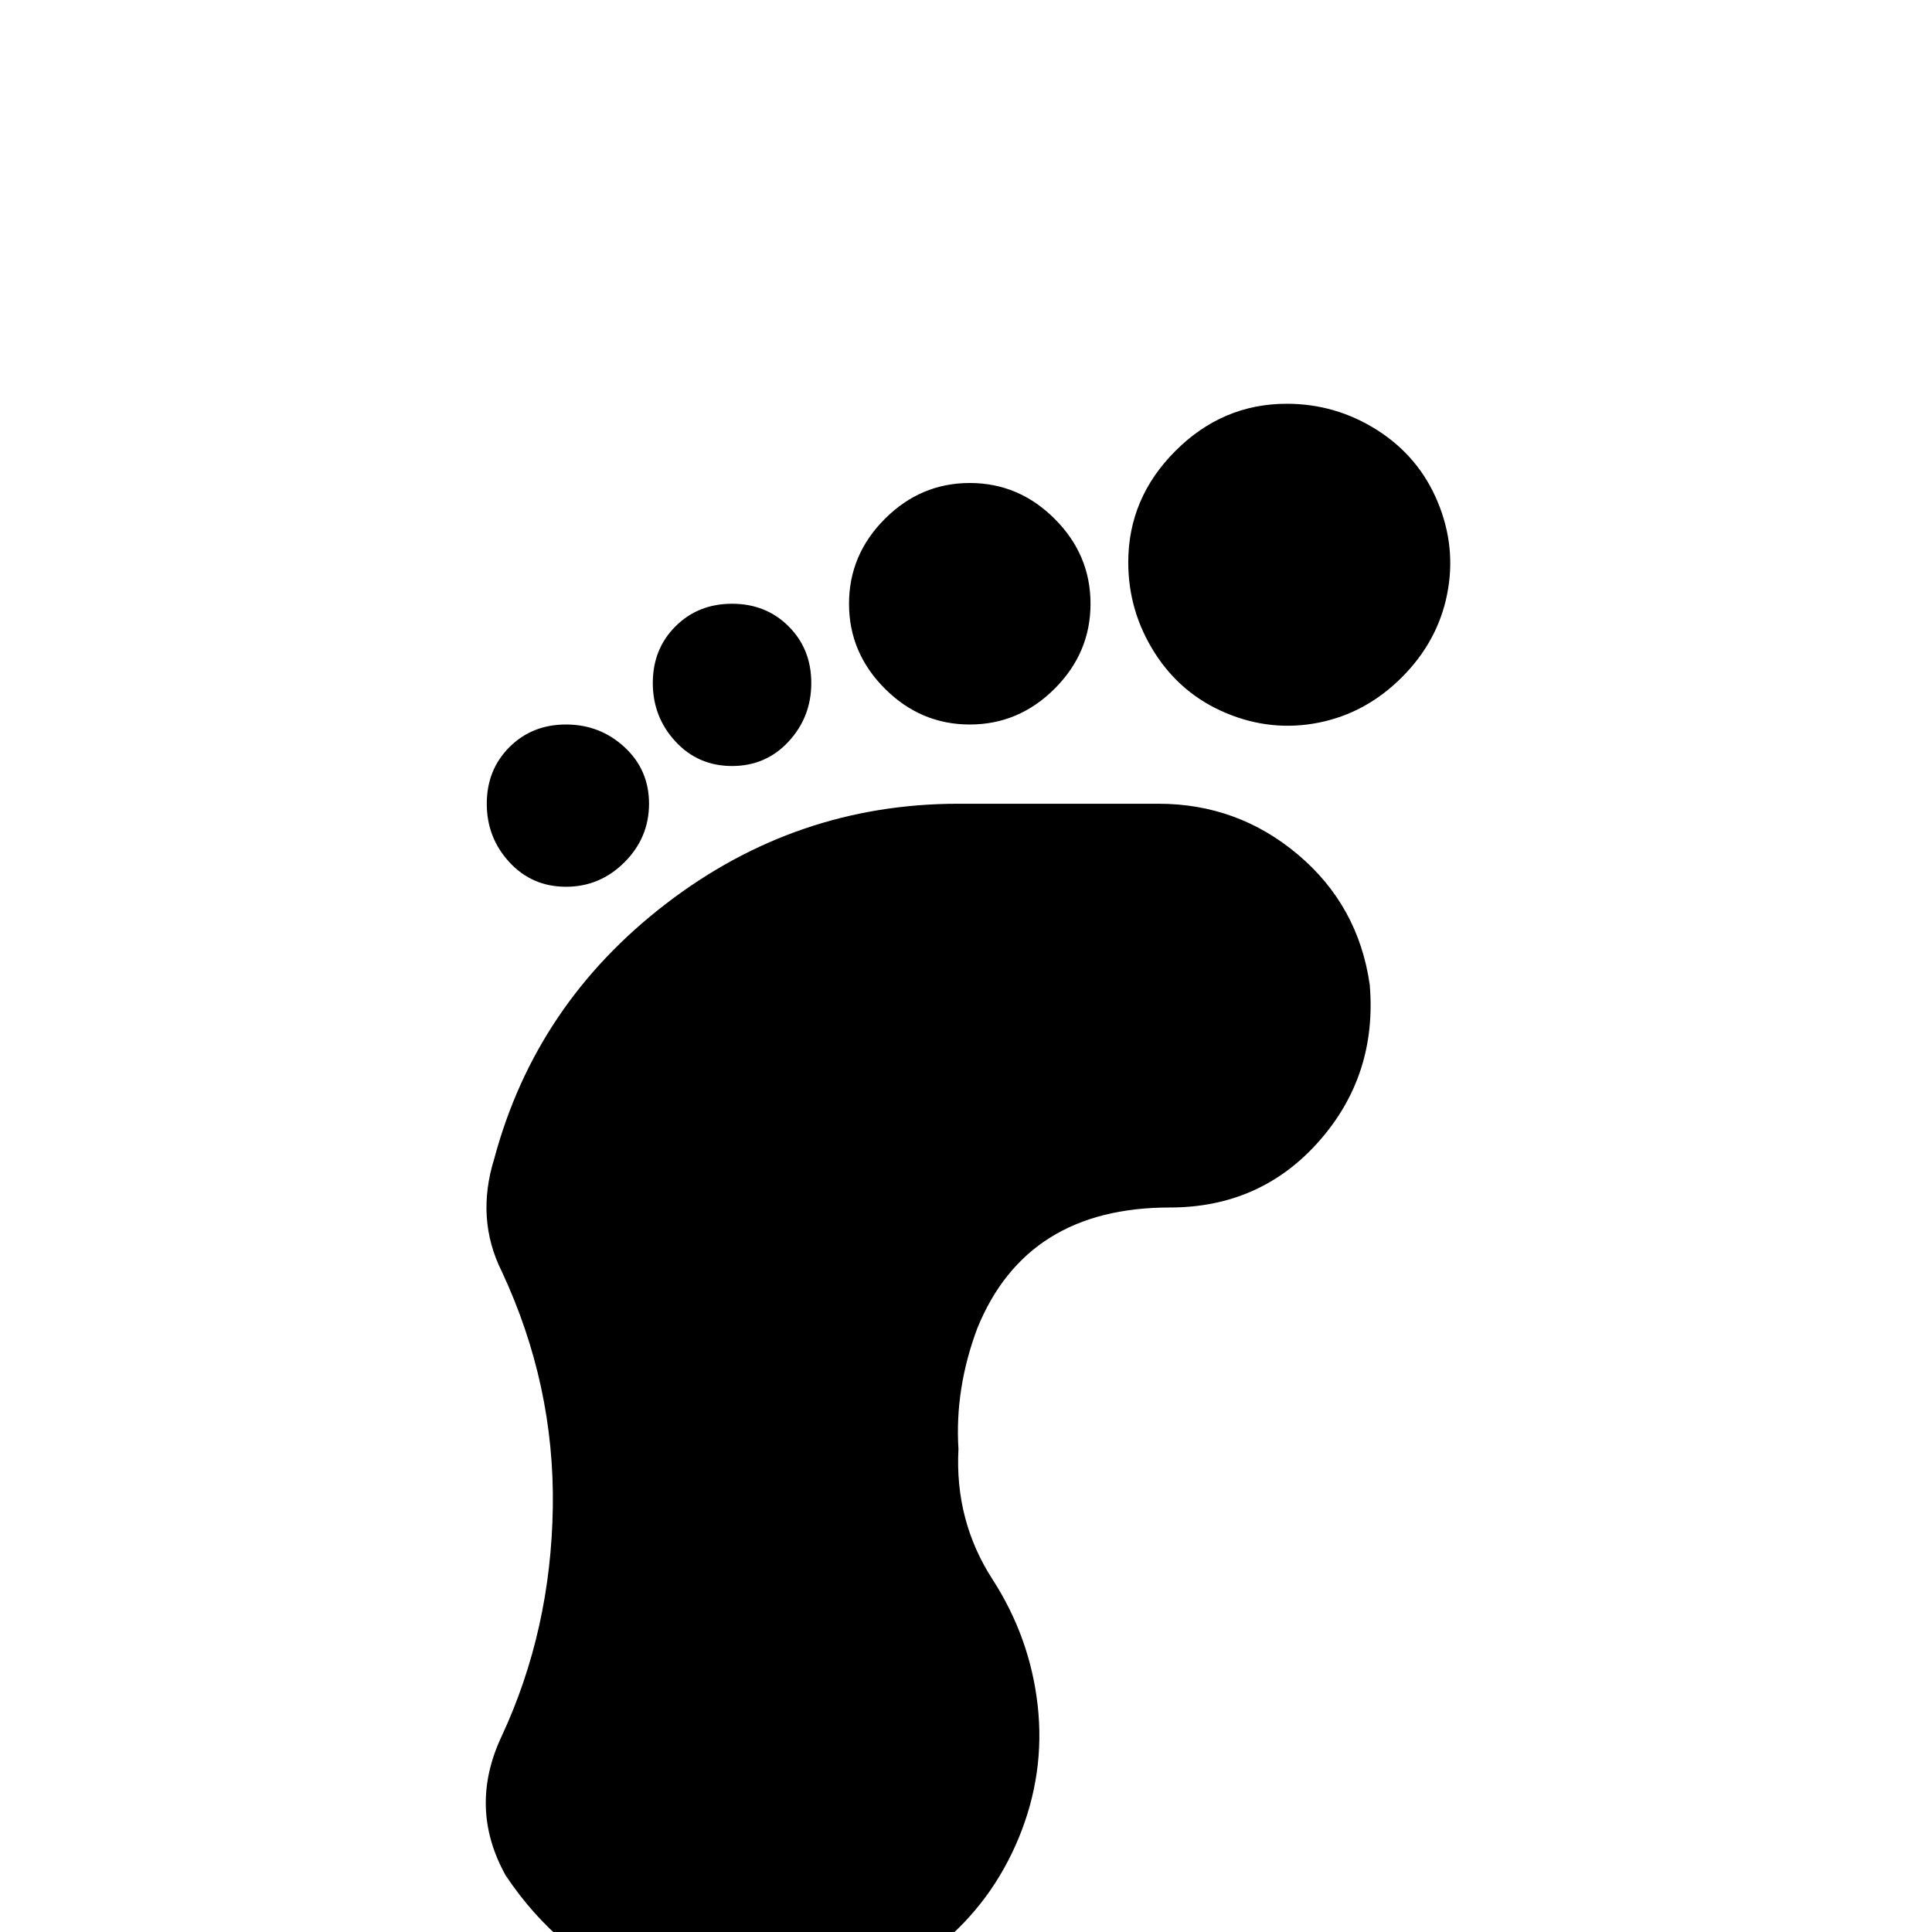 <svg xmlns="http://www.w3.org/2000/svg" viewBox="0 -512 512 512">
	<path fill="#000000" d="M341 -405Q354 -405 365 -398Q376 -391 381 -379Q386 -367 383.5 -354.5Q381 -342 371.5 -332.5Q362 -323 349.5 -320.5Q337 -318 325 -323Q313 -328 306 -339Q299 -350 299 -363Q299 -380 311.5 -392.5Q324 -405 341 -405ZM257 -384Q270 -384 279.5 -374.5Q289 -365 289 -352Q289 -339 279.5 -329.5Q270 -320 257 -320Q244 -320 234.5 -329.5Q225 -339 225 -352Q225 -365 234.5 -374.5Q244 -384 257 -384ZM194 -352Q203 -352 209 -346Q215 -340 215 -331Q215 -322 209 -315.5Q203 -309 194 -309Q185 -309 179 -315.5Q173 -322 173 -331Q173 -340 179 -346Q185 -352 194 -352ZM150 -320Q159 -320 165.5 -314Q172 -308 172 -299Q172 -290 165.5 -283.5Q159 -277 150 -277Q141 -277 135 -283.5Q129 -290 129 -299Q129 -308 135 -314Q141 -320 150 -320ZM310 -192Q334 -192 349.5 -209.5Q365 -227 363 -251Q360 -272 344 -285.5Q328 -299 307 -299H254Q211 -299 176.5 -272.5Q142 -246 131 -205Q126 -189 133 -175Q147 -145 146.5 -112.5Q146 -80 133 -52Q124 -33 134 -15Q148 6 170.5 15.5Q193 25 217 19Q235 15 249 3.5Q263 -8 270 -25Q277 -42 275 -60Q273 -78 263 -93.5Q253 -109 254 -128Q253 -144 259 -160Q272 -192 310 -192Z"/>
</svg>